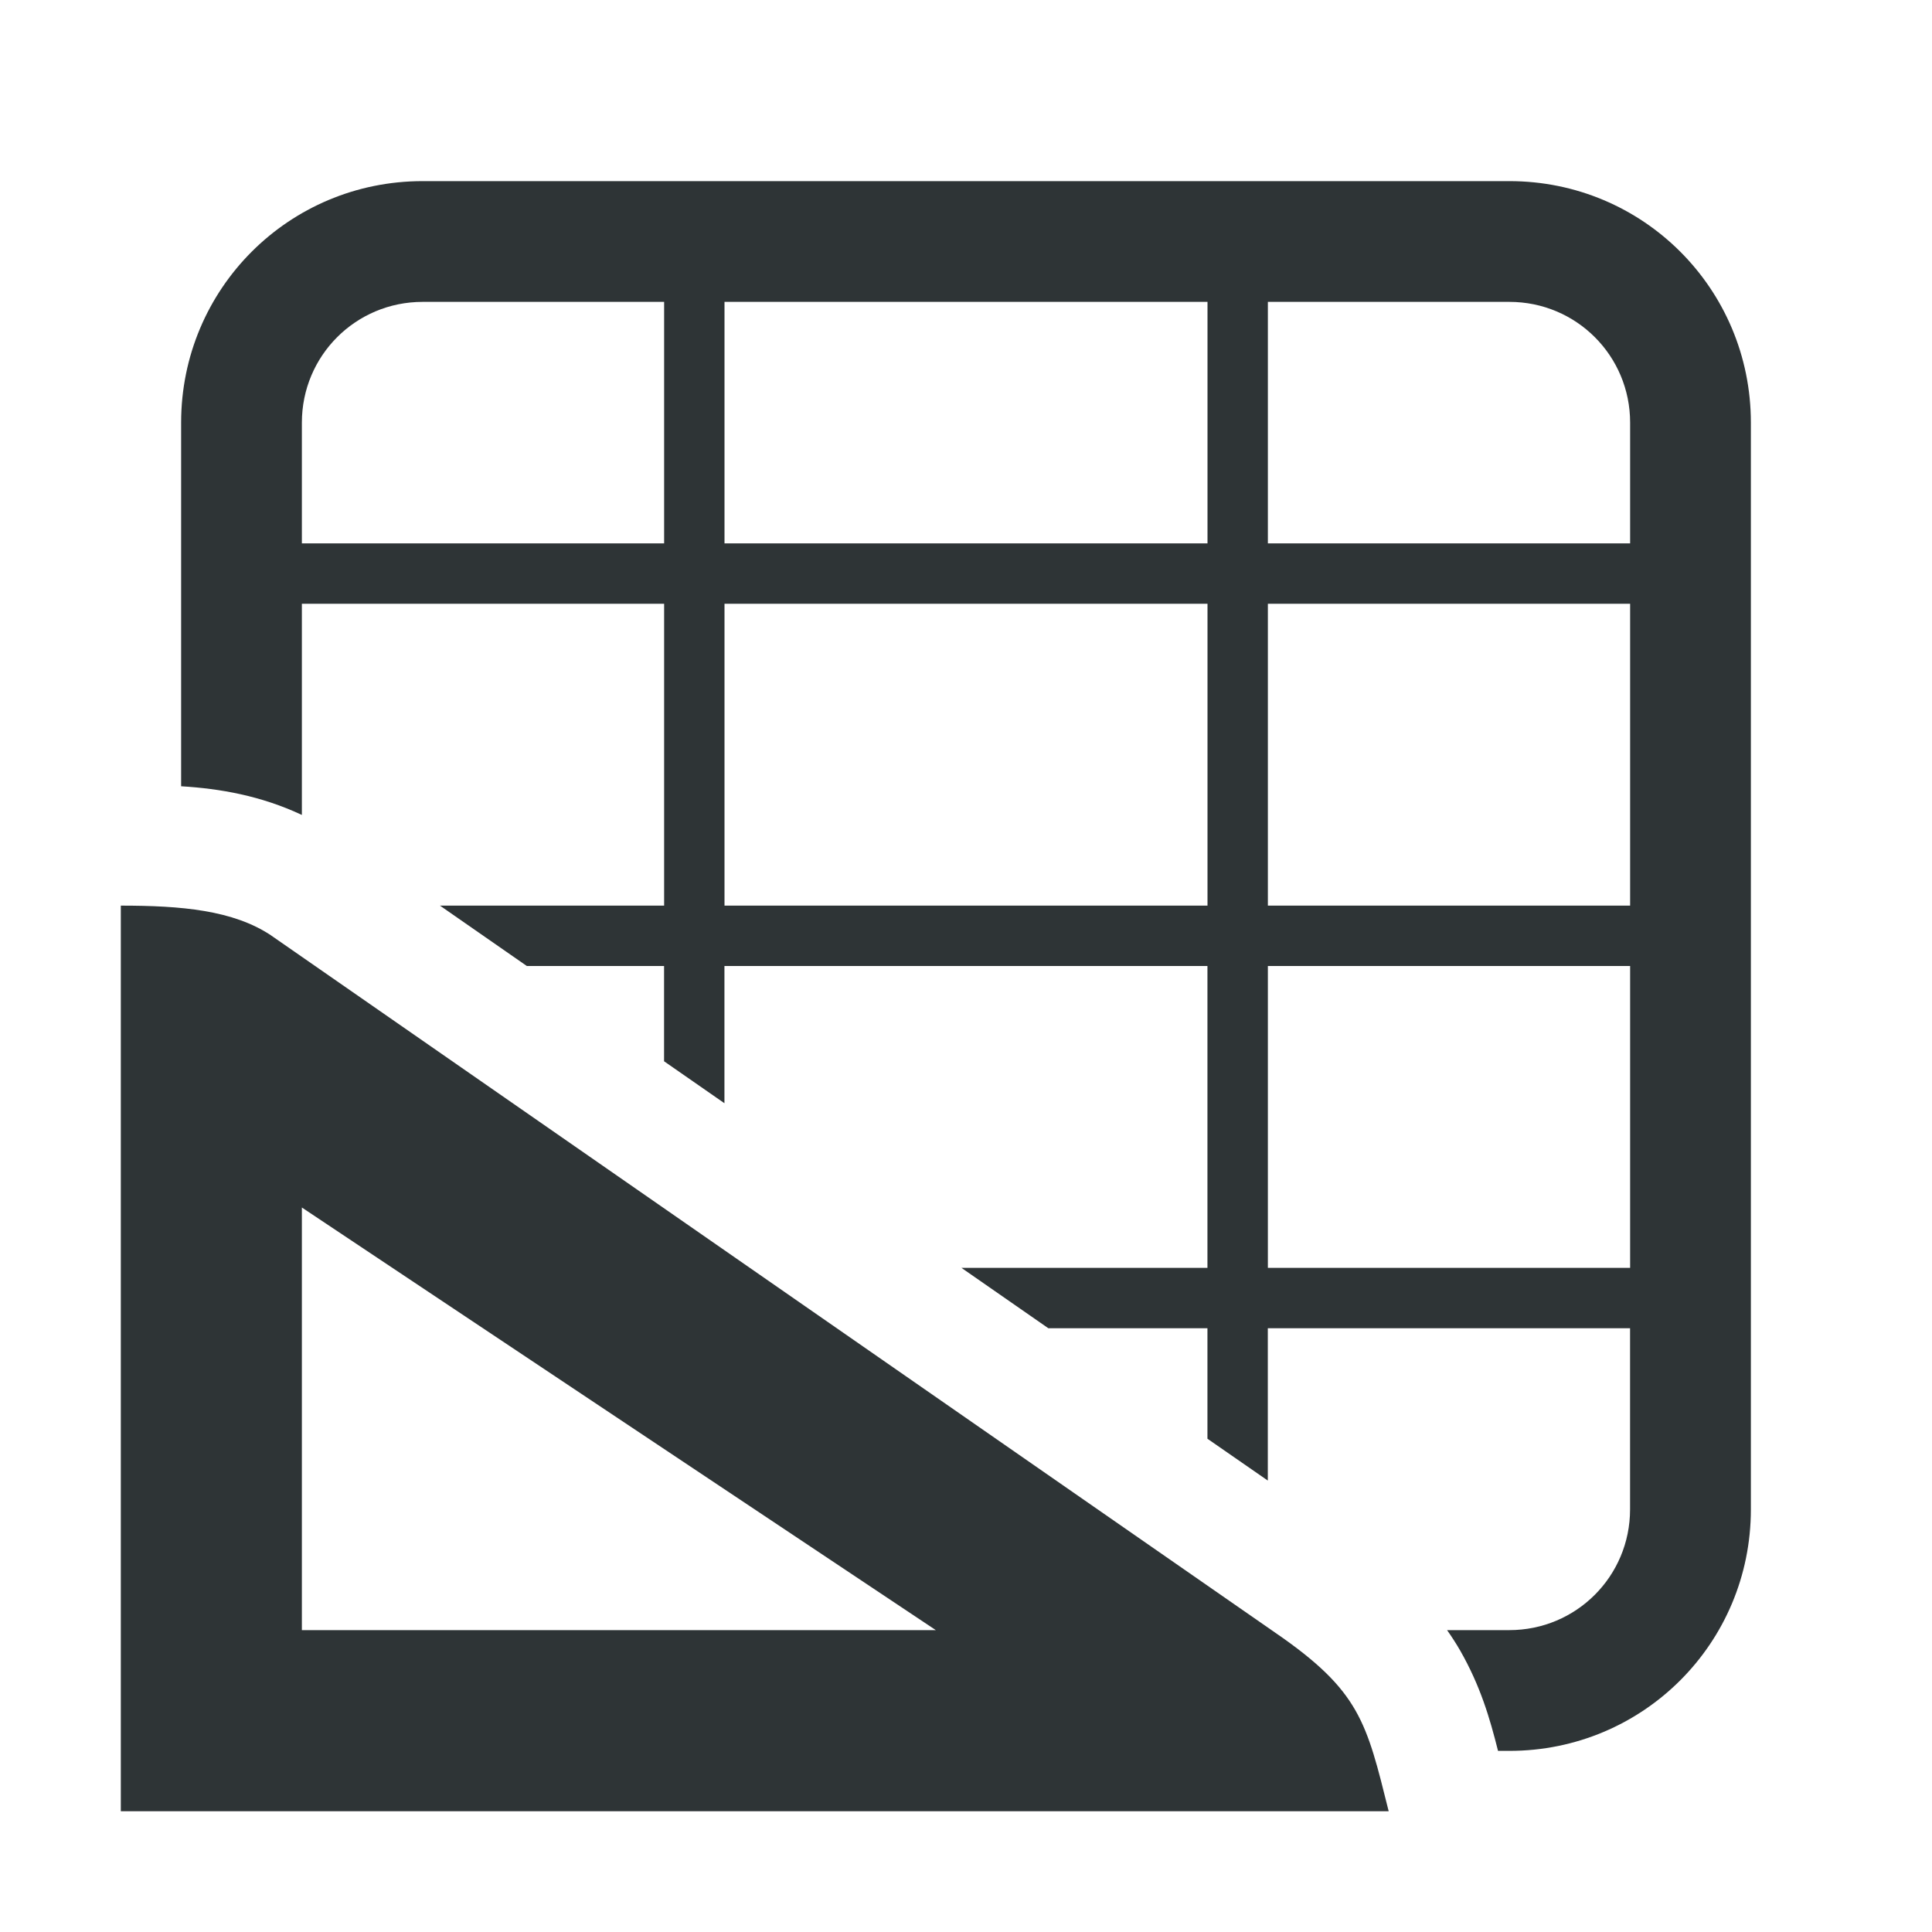 <svg viewBox="0 0 32 32" xmlns="http://www.w3.org/2000/svg"><g fill="#2e3436"><path d="m7 3c-2.216 0-4 1.784-4 4v6.023c.644.039 1.32.156 2 .475v-3.498h6v5h-3.713l1.439 1h2.273v1.578l1 .695v-2.273h8v5h-4.074l1.439 1h2.635v1.83l1 .693v-2.523h6v3c0 1.108-.892 2-2 2h-1.031c.077.109.15.222.217.338.334.585.491 1.119.627 1.662h.188c2.216 0 4-1.784 4-4v-18c0-2.216-1.784-4-4-4zm0 2h4v4h-6v-2c0-1.108.892-2 2-2zm5 0h8v4h-8zm9 0h4c1.108 0 2 .892 2 2v2h-6zm-9 5h8v5h-8zm9 0h6v5h-6zm0 6h6v5h-6z"/><path d="m4.492 15.495 16.628 11.546c1.408.967 1.512 1.483 1.881 2.959h-21v-15c1 0 1.861.074 2.492.495zm.508 4.505v7h10.5z"/></g></svg>